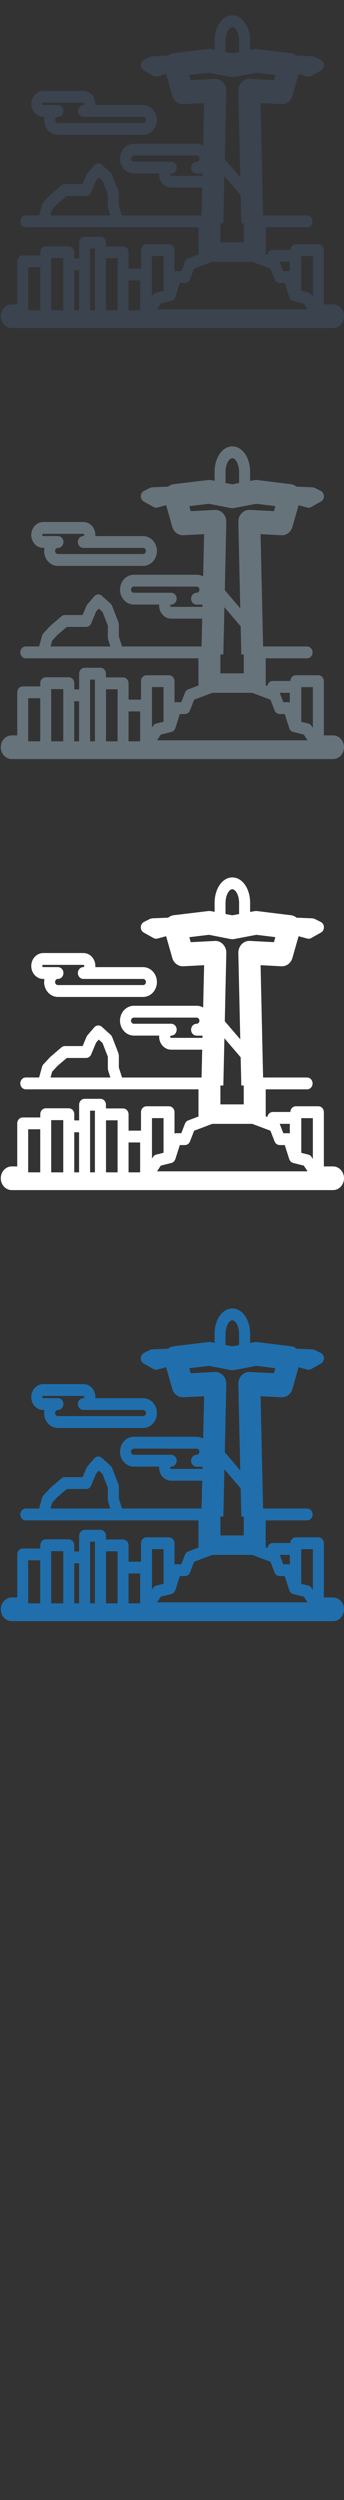 <svg width="32" height="232" viewBox="0 0 32 232" xmlns="http://www.w3.org/2000/svg"><rect x="0" y="0" width="32" height="232" fill="#333333" stroke="none"/><title>rio-de-janero</title><desc>Created with Sketch.</desc><g fill="none"><path d="M4.024 130.847h.107l-.027.284c0 .765.576 1.386 1.285 1.386h7.922c.313 0 .615-.123.85-.346.276-.263.435-.642.435-1.038s-.16-.774-.436-1.037c-.236-.223-.537-.346-.85-.346H8.866l.005-.106c0-.345-.137-.674-.378-.902-.205-.194-.467-.3-.738-.3h-3.73c-.616 0-1.117.54-1.117 1.202 0 .664.5 1.204 1.117 1.204zm0-1.308h3.73l.064.026.033.078-.033.078-.063.026h-.002c-.282 0-.51.246-.51.55 0 .302.23.548.51.548h5.56c.08 0 .14.04.174.072.033.032.09.102.09.213 0 .113-.057.183-.09.215-.035.032-.093.07-.174.07H5.39c-.146 0-.265-.127-.265-.284 0-.156.118-.283.265-.283.282 0 .51-.246.51-.55h.003c0-.302-.23-.548-.51-.548H4.024c-.054 0-.097-.048-.097-.106 0-.058.044-.105.097-.105zm26.952 18.705h-.85v-5.032c0-.303-.228-.55-.51-.55H27.52c-.277 0-.5.237-.51.53h-1.637c-.254 0-.463.202-.5.464l-.156-.058V141.092h3.85c.283 0 .51-.246.51-.55 0-.303-.228-.55-.51-.55h-4.093l-.235-10.424 1.937.1c.47.023.89-.295 1.025-.776l.573-2.014.808.22.125.017c.082 0 .162-.02.236-.063l.913-.513c.172-.096.28-.29.274-.498-.003-.208-.117-.397-.293-.486l-.567-.285-.197-.05-1.49-.06c-.148-.125-.326-.205-.516-.228l-3.13-.384c-.096-.012-.194-.01-.29.01l-.382.07v-.845c0-1.324-.725-2.36-1.65-2.36s-1.653 1.036-1.653 2.36v.835l-.312-.062c-.098-.02-.198-.023-.296-.01l-3.193.384c-.19.023-.368.103-.516.228l-1.49.06-.198.05-.566.286c-.175.09-.29.277-.294.486-.004.21.102.403.274.5l.914.512c.073.042.154.063.236.063l.124-.018.808-.22.572 2.015c.137.48.557.798 1.025.776l1.937-.1-.09 3.932c-.18-.106-.387-.166-.608-.166H12.45c-.312 0-.614.124-.85.346-.277.263-.436.64-.436 1.037 0 .396.16.774.437 1.038.235.223.536.346.85.346h2.36l-.006.105c0 .345.14.674.38.902.204.194.467.3.738.3h2.886l-.057 2.56-.02.023h-7.38l-.296-.922v-1.117l-.04-.21-.583-1.502c-.032-.08-.08-.152-.142-.21l-.816-.738c-.21-.19-.517-.168-.703.046l-.638.74-.09.147-.358.852h-1.65c-.115 0-.227.042-.317.118l-1.023.874-.044.043-.613.66c-.06.066-.103.145-.127.232l-.274.988H2.4c-.283 0-.512.246-.512.55 0 .303.23.55.51.55h16.066v2.492l.002.03-.957.362c-.137.05-.247.163-.303.307l-.34.88h-.498l-.134.02v-1.968c0-.303-.23-.55-.51-.55h-2.098c-.282 0-.51.247-.51.55v1.71H11.96v-1.51c0-.303-.227-.55-.51-.55H9.855v-.344c0-.303-.228-.55-.51-.55H7.872c-.282 0-.51.247-.51.55v1.455H6.91v-.576c0-.303-.228-.55-.51-.55H4.257c-.282 0-.51.247-.51.55v.302H2.114c-.282 0-.51.245-.51.548v3.996h-.51c-.564 0-1.02.493-1.02 1.1 0 .606.456 1.097 1.02 1.097H30.98c.563 0 1.02-.49 1.02-1.097s-.456-1.1-1.02-1.1zm-28.356 0v-3.447h1.123v3.996H2.62v-.55zm12.593-1.267l-.672.168c-.12.03-.227.107-.3.216l-.104.16v-3.76h1.077v3.216zm-2.177 1.267v.55h-1.078v-2.774h1.078v2.225zm-3.176-4.28h1.078v4.83H9.86v-4.83zm-1.48.56v-1.456h.45v5.725h-.45v-4.27zm-1.022 3.72v.55h-.452v-3.72h.452v3.17zm-2.596-3.995v-.302h1.123v4.848H4.762v-4.546zm10.45 4.45h-.603l.298-.454.05-.076.254-.063.51-.127.222-.056c.116-.03.217-.1.288-.2l.08-.155.417-1.307h.474c.207 0 .393-.133.472-.338l.383-.99.965-.365.724-.274h3.72l.7.264.69.26.302.115.21.54.174.45c.06.16.186.274.336.318l.135.02h.476l.418 1.307.05.11.048.07c.07.087.163.15.27.176l.192.048.048.012.463.116.048.01.235.06.05.076.3.453h-13.4zm.614-12.49l.034-.08.063-.025h.002c.282 0 .51-.246.51-.55 0-.303-.228-.55-.51-.55H12.45c-.08 0-.14-.038-.174-.07-.034-.033-.09-.104-.09-.215 0-.11.055-.18.09-.213.034-.032.093-.072.174-.072h5.837c.146 0 .265.13.265.286 0 .16-.12.287-.265.287-.282 0-.51.246-.51.55h-.002c0 .303.228.55.51.55h.553l-.005.208h-2.91l-.065-.026-.033-.08zm3.604-9.46l1.71.334.29.057c.118.024.24.025.36.002l.304-.058 1.05-.2.71-.134 1.76.216-.132.468-2.24-.117c-.282-.015-.56.097-.764.31-.203.214-.314.508-.307.814l.18 8.01-1.44-1.677.14-6.332c.008-.305-.104-.6-.306-.812-.203-.214-.48-.327-.762-.31l-2.24.116-.133-.465 1.82-.22zm1.55-2.965c0-.722.333-1.262.63-1.262s.632.54.632 1.262v1.04l-.63.118-.633-.124v-1.036zm-.477 17.695v-.744h.273l.098-4.385 1.514 1.765.06 2.62h.227v1.752h-2.172v-1.008zm6.456 3.697l-.104-.013h-.5l-.335-.87h.94v.883zm2.145 2.373l-.123-.186c-.073-.11-.18-.186-.3-.216l-.655-.163v-3.22h1.078v3.785zM4.85 139.454l.5-.54.862-.735h1.802c.2 0 .382-.128.465-.325l.457-1.093.25-.29.35.317.497 1.276v1.098l.028.178.208.652H4.7l.15-.54z" fill="#206FAC"/><path d="M4.024 90.847h.107l-.027.284c0 .765.576 1.386 1.285 1.386h7.922c.313 0 .615-.123.85-.346.276-.263.435-.642.435-1.038s-.16-.774-.436-1.037c-.236-.223-.537-.346-.85-.346H8.866l.005-.106c0-.345-.137-.674-.378-.902-.205-.194-.467-.3-.738-.3h-3.73c-.616 0-1.117.54-1.117 1.202 0 .664.5 1.204 1.117 1.204zm0-1.308h3.73l.064.026.033.078-.033.078-.063.026h-.002c-.282 0-.51.246-.51.55 0 .302.23.548.51.548h5.56c.08 0 .14.04.174.072.033.032.09.102.09.213 0 .113-.057.183-.09.215-.035.032-.093.07-.174.07H5.39c-.146 0-.265-.127-.265-.285 0-.157.118-.284.265-.284.282 0 .51-.246.51-.55h.003c0-.302-.23-.548-.51-.548H4.024c-.054 0-.097-.047-.097-.105 0-.058.044-.105.097-.105zm26.952 18.705h-.85v-5.032c0-.303-.228-.55-.51-.55H27.52c-.277 0-.5.237-.51.53h-1.637c-.254 0-.463.202-.5.464l-.156-.058V101.092h3.85c.283 0 .51-.246.51-.55 0-.303-.228-.55-.51-.55h-4.093L24.24 89.57l1.937.1c.47.023.89-.295 1.025-.776l.573-2.014.808.22.125.017c.082 0 .162-.02.236-.063l.913-.513c.172-.096.28-.29.274-.498-.003-.208-.117-.397-.293-.486l-.567-.285-.197-.05-1.49-.06c-.148-.125-.326-.205-.516-.228l-3.13-.384c-.096-.012-.194-.01-.29.01l-.382.07v-.845c0-1.324-.725-2.36-1.65-2.36s-1.653 1.036-1.653 2.36v.835l-.312-.062c-.098-.02-.198-.023-.296-.01l-3.193.384c-.19.023-.368.103-.516.228l-1.49.06-.198.05-.566.286c-.175.09-.29.277-.294.486-.004.21.102.403.274.5l.914.512c.073.042.154.063.236.063l.124-.018.808-.22.572 2.015c.137.48.557.798 1.025.776l1.937-.1-.09 3.932c-.18-.106-.387-.166-.608-.166H12.45c-.312 0-.614.124-.85.346-.277.263-.436.64-.436 1.037 0 .396.16.774.437 1.038.235.223.536.346.85.346h2.36l-.006.105c0 .345.14.674.38.902.204.194.467.3.738.3h2.886l-.057 2.56-.02.023h-7.38l-.296-.922V97.95l-.04-.21-.583-1.502c-.032-.08-.08-.152-.142-.21l-.816-.738c-.21-.19-.517-.168-.703.046l-.638.74-.09.147-.358.852h-1.65c-.115 0-.227.042-.317.118l-1.023.874-.044.043-.613.66c-.06.066-.103.145-.127.232l-.274.988H2.4c-.283 0-.512.246-.512.55 0 .303.23.55.51.55h16.066v2.492l.002.03-.957.362c-.137.05-.247.163-.303.307l-.34.88h-.498l-.134.02v-1.968c0-.303-.23-.55-.51-.55h-2.098c-.282 0-.51.247-.51.55v1.71H11.96v-1.51c0-.303-.227-.55-.51-.55H9.855v-.344c0-.303-.228-.55-.51-.55H7.872c-.282 0-.51.247-.51.55v1.455H6.91v-.576c0-.303-.228-.55-.51-.55H4.257c-.282 0-.51.247-.51.55v.302H2.114c-.282 0-.51.245-.51.548v3.996h-.51c-.564 0-1.02.493-1.02 1.1 0 .606.456 1.097 1.02 1.097H30.98c.563 0 1.02-.49 1.02-1.097s-.456-1.1-1.02-1.1zm-28.356 0v-3.447h1.123v3.996H2.62v-.55zm12.593-1.267l-.672.168c-.12.03-.227.107-.3.216l-.104.16v-3.76h1.077v3.216zm-2.177 1.267v.55h-1.078v-2.774h1.078v2.225zm-3.176-4.28h1.078v4.83H9.86v-4.83zm-1.48.56v-1.456h.45v5.725h-.45v-4.27zm-1.022 3.72v.55h-.452v-3.72h.452v3.17zm-2.596-3.995v-.302h1.123v4.848H4.762v-4.546zm10.45 4.45h-.603l.298-.454.05-.076.254-.063.51-.127.222-.056c.116-.03.217-.1.288-.2l.08-.155.417-1.307h.474c.207 0 .393-.133.472-.338l.383-.99.965-.365.724-.274h3.72l.7.264.69.26.302.115.21.54.174.45c.06.16.186.274.336.318l.135.02h.476l.418 1.307.05.11.048.07c.07.087.163.15.27.176l.192.048.048.012.463.116.048.01.235.06.05.076.3.453h-13.4zm.614-12.49l.034-.08.063-.025h.002c.282 0 .51-.246.51-.55 0-.303-.228-.55-.51-.55H12.45c-.08 0-.14-.038-.174-.07-.034-.033-.09-.104-.09-.215 0-.11.055-.18.09-.213.034-.032.093-.072.174-.072h5.837c.146 0 .265.13.265.286 0 .16-.12.287-.265.287-.282 0-.51.246-.51.55h-.002c0 .303.228.55.51.55h.553l-.005.208h-2.91l-.065-.026-.033-.08zm3.604-9.46l1.71.334.29.057c.118.024.24.025.36.002l.304-.058 1.05-.2.71-.134 1.76.216-.132.468-2.24-.117c-.282-.015-.56.097-.764.31-.203.214-.314.508-.307.814l.18 8.01-1.44-1.677.14-6.332c.008-.305-.104-.6-.306-.812-.203-.214-.48-.327-.762-.31l-2.24.116-.133-.465 1.82-.22zm1.55-2.965c0-.722.333-1.262.63-1.262s.632.54.632 1.262v1.04l-.63.118-.633-.124v-1.036zm-.477 17.695v-.744h.273l.098-4.385 1.514 1.765.06 2.62h.227v1.752h-2.172v-1.008zm6.456 3.697l-.104-.013h-.5l-.335-.87h.94v.883zm2.145 2.373l-.123-.186c-.073-.11-.18-.186-.3-.216l-.655-.163v-3.22h1.078v3.785zM4.85 99.454l.5-.54.862-.735h1.802c.2 0 .382-.128.465-.325l.457-1.093.25-.29.35.317.497 1.276v1.098l.028.178.208.652H4.7l.15-.54z" fill="#fff"/><path d="M4.024 50.847h.107l-.027.284c0 .765.576 1.386 1.285 1.386h7.922c.313 0 .615-.123.85-.346.276-.263.435-.642.435-1.038s-.16-.774-.436-1.037c-.236-.223-.537-.346-.85-.346H8.866l.005-.106c0-.345-.137-.674-.378-.902-.205-.194-.467-.3-.738-.3h-3.73c-.616 0-1.117.54-1.117 1.202 0 .664.5 1.204 1.117 1.204zm0-1.308h3.73l.064.026.033.078-.033.078-.063.026h-.002c-.282 0-.51.246-.51.55 0 .302.23.548.51.548h5.56c.08 0 .14.04.174.072.033.032.09.102.09.213 0 .113-.057.183-.09.215-.035.032-.093.07-.174.07H5.39c-.146 0-.265-.127-.265-.285 0-.157.118-.284.265-.284.282 0 .51-.246.51-.55h.003c0-.302-.23-.548-.51-.548H4.024c-.054 0-.097-.047-.097-.105 0-.058.044-.105.097-.105zm26.952 18.705h-.85v-5.032c0-.303-.228-.55-.51-.55H27.52c-.277 0-.5.237-.51.53h-1.637c-.254 0-.463.202-.5.464l-.156-.058V61.092h3.85c.283 0 .51-.246.51-.55 0-.303-.228-.55-.51-.55h-4.093L24.24 49.57l1.937.1c.47.023.89-.295 1.025-.776l.573-2.014.808.22.125.017c.082 0 .162-.02.236-.063l.913-.513c.172-.096.28-.29.274-.498-.003-.208-.117-.397-.293-.486l-.567-.285-.197-.05-1.49-.06c-.148-.125-.326-.205-.516-.228l-3.13-.384c-.096-.012-.194-.01-.29.01l-.382.07v-.845c0-1.324-.725-2.36-1.65-2.36s-1.653 1.036-1.653 2.36v.835l-.312-.062c-.098-.02-.198-.023-.296-.01l-3.193.384c-.19.023-.368.103-.516.228l-1.49.06-.198.05-.566.286c-.175.09-.29.277-.294.486-.004.21.102.403.274.5l.914.512c.073.042.154.063.236.063l.124-.018.808-.22.572 2.015c.137.48.557.798 1.025.776l1.937-.1-.09 3.932c-.18-.106-.387-.166-.608-.166H12.45c-.312 0-.614.124-.85.346-.277.263-.436.64-.436 1.037 0 .396.16.774.437 1.038.235.223.536.346.85.346h2.36l-.006.105c0 .345.14.674.38.902.204.194.467.3.738.3h2.886l-.057 2.56-.02.023h-7.38l-.296-.922V57.95l-.04-.21-.583-1.502c-.032-.08-.08-.152-.142-.21l-.816-.738c-.21-.19-.517-.168-.703.046l-.638.74-.09.147-.358.852h-1.65c-.115 0-.227.042-.317.118l-1.023.874-.044.043-.613.66c-.06.066-.103.145-.127.232l-.274.988H2.4c-.283 0-.512.246-.512.55 0 .303.23.55.51.55h16.066v2.492l.002.03-.957.362c-.137.05-.247.163-.303.307l-.34.88h-.498l-.134.02v-1.968c0-.303-.23-.55-.51-.55h-2.098c-.282 0-.51.247-.51.55v1.71H11.96v-1.51c0-.303-.227-.55-.51-.55H9.855v-.344c0-.303-.228-.55-.51-.55H7.872c-.282 0-.51.247-.51.55v1.455H6.91v-.576c0-.303-.228-.55-.51-.55H4.257c-.282 0-.51.247-.51.55v.302H2.114c-.282 0-.51.245-.51.548v3.996h-.51c-.564 0-1.02.493-1.02 1.1 0 .606.456 1.097 1.02 1.097H30.98c.563 0 1.02-.49 1.02-1.097s-.456-1.1-1.02-1.1zm-28.356 0v-3.447h1.123v3.996H2.62v-.55zm12.593-1.267l-.672.168c-.12.03-.227.107-.3.216l-.104.16v-3.76h1.077v3.216zm-2.177 1.267v.55h-1.078V66.02h1.078v2.225zm-3.176-4.28h1.078v4.83H9.86v-4.83zm-1.48.56V63.07h.45v5.725h-.45v-4.27zm-1.022 3.72v.55h-.452v-3.72h.452v3.17zM4.762 64.25v-.302h1.123v4.848H4.762V64.25zm10.45 4.45h-.603l.298-.454.05-.076.254-.063.51-.127.222-.056c.116-.03.217-.1.288-.2l.08-.155.417-1.307h.474c.207 0 .393-.133.472-.338l.383-.99.965-.365.724-.274h3.72l.7.264.69.26.302.115.21.54.174.45c.06.16.186.274.336.318l.135.02h.476l.418 1.307.05.11.048.07c.07.087.163.15.27.176l.192.048.048.012.463.116.048.01.235.06.05.076.3.453h-13.4zm.614-12.49l.034-.08.063-.025h.002c.282 0 .51-.246.51-.55 0-.303-.228-.55-.51-.55H12.45c-.08 0-.14-.038-.174-.07-.034-.033-.09-.104-.09-.215 0-.11.055-.18.09-.213.034-.032.093-.072.174-.072h5.837c.146 0 .265.13.265.286 0 .16-.12.287-.265.287-.282 0-.51.246-.51.55h-.002c0 .303.228.55.51.55h.553l-.005.208h-2.91l-.065-.026-.033-.08zm3.604-9.46l1.71.334.29.057c.118.024.24.025.36.002l.304-.058 1.05-.2.71-.134 1.76.216-.132.468-2.24-.117c-.282-.015-.56.097-.764.31-.203.214-.314.508-.307.814l.18 8.01-1.44-1.677.14-6.332c.008-.305-.104-.6-.306-.812-.203-.214-.48-.327-.762-.31l-2.24.116-.133-.465 1.82-.22zm1.55-2.965c0-.722.333-1.262.63-1.262s.632.54.632 1.262v1.04l-.63.118-.633-.124v-1.036zm-.477 17.695v-.744h.273l.098-4.385 1.514 1.765.06 2.62h.227v1.752h-2.172V61.48zm6.456 3.697l-.104-.013h-.5l-.335-.87h.94v.883zm2.145 2.373l-.123-.186c-.073-.11-.18-.186-.3-.216l-.655-.163v-3.22h1.078v3.785zM4.85 59.454l.5-.54.862-.735h1.802c.2 0 .382-.128.465-.325l.457-1.093.25-.29.35.317.497 1.276v1.098l.028.178.208.652H4.7l.15-.54z" fill="#67737B"/><path d="M4.024 10.847h.107l-.027.284c0 .765.576 1.386 1.285 1.386h7.922c.313 0 .615-.123.85-.346.276-.263.435-.642.435-1.038s-.16-.774-.436-1.037c-.236-.223-.537-.346-.85-.346H8.866l.005-.106c0-.345-.137-.674-.378-.902-.205-.194-.467-.3-.738-.3h-3.73c-.616 0-1.117.54-1.117 1.202 0 .664.5 1.204 1.117 1.204zm0-1.308h3.73l.064.026.033.078-.033.078-.063.026h-.002c-.282 0-.51.246-.51.55 0 .302.23.548.51.548h5.56c.08 0 .14.04.174.072.033.032.09.102.09.213 0 .113-.057.183-.09.215-.035.032-.093.07-.174.07H5.39c-.146 0-.265-.127-.265-.285 0-.157.118-.284.265-.284.282 0 .51-.246.51-.55h.003c0-.302-.23-.548-.51-.548H4.024c-.054 0-.097-.047-.097-.105 0-.058.044-.105.097-.105zm26.952 18.705h-.85v-5.032c0-.303-.228-.55-.51-.55H27.52c-.277 0-.5.237-.51.53h-1.637c-.254 0-.463.202-.5.464l-.156-.058V21.092h3.85c.283 0 .51-.246.51-.55 0-.303-.228-.55-.51-.55h-4.093L24.24 9.57l1.937.1c.47.023.89-.295 1.025-.776l.573-2.014.808.22.125.017c.082 0 .162-.02.236-.063l.913-.513c.172-.096.28-.29.274-.498-.003-.208-.117-.397-.293-.486l-.567-.285-.197-.05-1.49-.06c-.148-.125-.326-.205-.516-.228l-3.13-.384c-.096-.012-.194-.01-.29.01l-.382.07v-.845c0-1.324-.725-2.36-1.65-2.36s-1.653 1.036-1.653 2.36v.835l-.312-.062c-.098-.02-.198-.023-.296-.01l-3.193.384c-.19.023-.368.103-.516.228l-1.49.06-.198.05-.566.286c-.175.09-.29.277-.294.486-.004.21.102.403.274.5l.914.512c.073.042.154.063.236.063l.124-.018.808-.22.572 2.015c.137.48.557.798 1.025.776l1.937-.1-.09 3.932c-.18-.106-.387-.166-.608-.166H12.45c-.312 0-.614.124-.85.346-.277.263-.436.64-.436 1.037 0 .396.16.774.437 1.038.235.223.536.346.85.346h2.36l-.006.105c0 .345.14.674.38.902.204.194.467.3.738.3h2.886l-.057 2.56-.02.023h-7.38l-.296-.922V17.95l-.04-.21-.583-1.502c-.032-.08-.08-.152-.142-.21l-.816-.738c-.21-.19-.517-.168-.703.046l-.638.74-.09.147-.358.852h-1.65c-.115 0-.227.042-.317.118l-1.023.874-.044.043-.613.66c-.06.066-.103.145-.127.232l-.274.988H2.4c-.283 0-.512.246-.512.55 0 .303.23.55.51.55h16.066v2.492l.002.03-.957.362c-.137.05-.247.163-.303.307l-.34.88h-.498l-.134.02v-1.968c0-.303-.23-.55-.51-.55h-2.098c-.282 0-.51.247-.51.55v1.71H11.96v-1.51c0-.303-.227-.55-.51-.55H9.855v-.344c0-.303-.228-.55-.51-.55H7.872c-.282 0-.51.247-.51.55v1.455H6.91v-.576c0-.303-.228-.55-.51-.55H4.257c-.282 0-.51.247-.51.55v.302H2.114c-.282 0-.51.245-.51.548v3.996h-.51c-.564 0-1.02.493-1.02 1.1 0 .606.456 1.097 1.02 1.097H30.98c.563 0 1.02-.49 1.02-1.097s-.456-1.1-1.02-1.1zm-28.356 0v-3.447h1.123v3.996H2.62v-.55zm12.593-1.267l-.672.168c-.12.03-.227.107-.3.216l-.104.16v-3.76h1.077v3.216zm-2.177 1.267v.55h-1.078V26.02h1.078v2.225zm-3.176-4.28h1.078v4.83H9.86v-4.83zm-1.48.56V23.07h.45v5.725h-.45v-4.27zm-1.022 3.72v.55h-.452v-3.72h.452v3.17zM4.762 24.25v-.302h1.123v4.848H4.762V24.25zm10.45 4.45h-.603l.298-.454.05-.076.254-.063.51-.127.222-.056c.116-.03.217-.1.288-.2l.08-.155.417-1.307h.474c.207 0 .393-.133.472-.338l.383-.99.965-.365.724-.274h3.72l.7.264.69.26.302.115.21.54.174.45c.06.16.186.274.336.318l.135.02h.476l.418 1.307.05.11.048.07c.07.087.163.15.27.176l.192.048.048.012.463.116.048.01.235.06.05.076.3.453h-13.4zm.614-12.49l.034-.08.063-.025h.002c.282 0 .51-.246.51-.55 0-.303-.228-.55-.51-.55H12.45c-.08 0-.14-.038-.174-.07-.034-.033-.09-.104-.09-.215 0-.11.055-.18.09-.213.034-.032.093-.072.174-.072h5.837c.146 0 .265.13.265.286 0 .16-.12.287-.265.287-.282 0-.51.246-.51.55h-.002c0 .303.228.55.51.55h.553l-.005.208h-2.91l-.065-.026-.033-.08zm3.604-9.46l1.71.334.29.057c.118.024.24.025.36.002l.304-.058 1.05-.2.71-.134 1.76.216-.132.468-2.24-.117c-.282-.015-.56.097-.764.31-.203.214-.314.508-.307.814l.18 8.01-1.44-1.677.14-6.332c.008-.305-.104-.6-.306-.812-.203-.214-.48-.327-.762-.31l-2.24.116-.133-.465 1.82-.22zm1.55-2.965c0-.722.333-1.262.63-1.262s.632.54.632 1.262v1.04l-.63.118-.633-.124V3.783zm-.477 17.695v-.744h.273l.098-4.385 1.514 1.765.06 2.62h.227v1.752h-2.172V21.48zm6.456 3.697l-.104-.013h-.5l-.335-.87h.94v.883zm2.145 2.373l-.123-.186c-.073-.11-.18-.186-.3-.216l-.655-.163v-3.22h1.078v3.785zM4.85 19.454l.5-.54.862-.735h1.802c.2 0 .382-.128.465-.325l.457-1.093.25-.29.35.317.497 1.276v1.098l.028.178.208.652H4.7l.15-.54z" fill="#3A434E"/></g></svg>